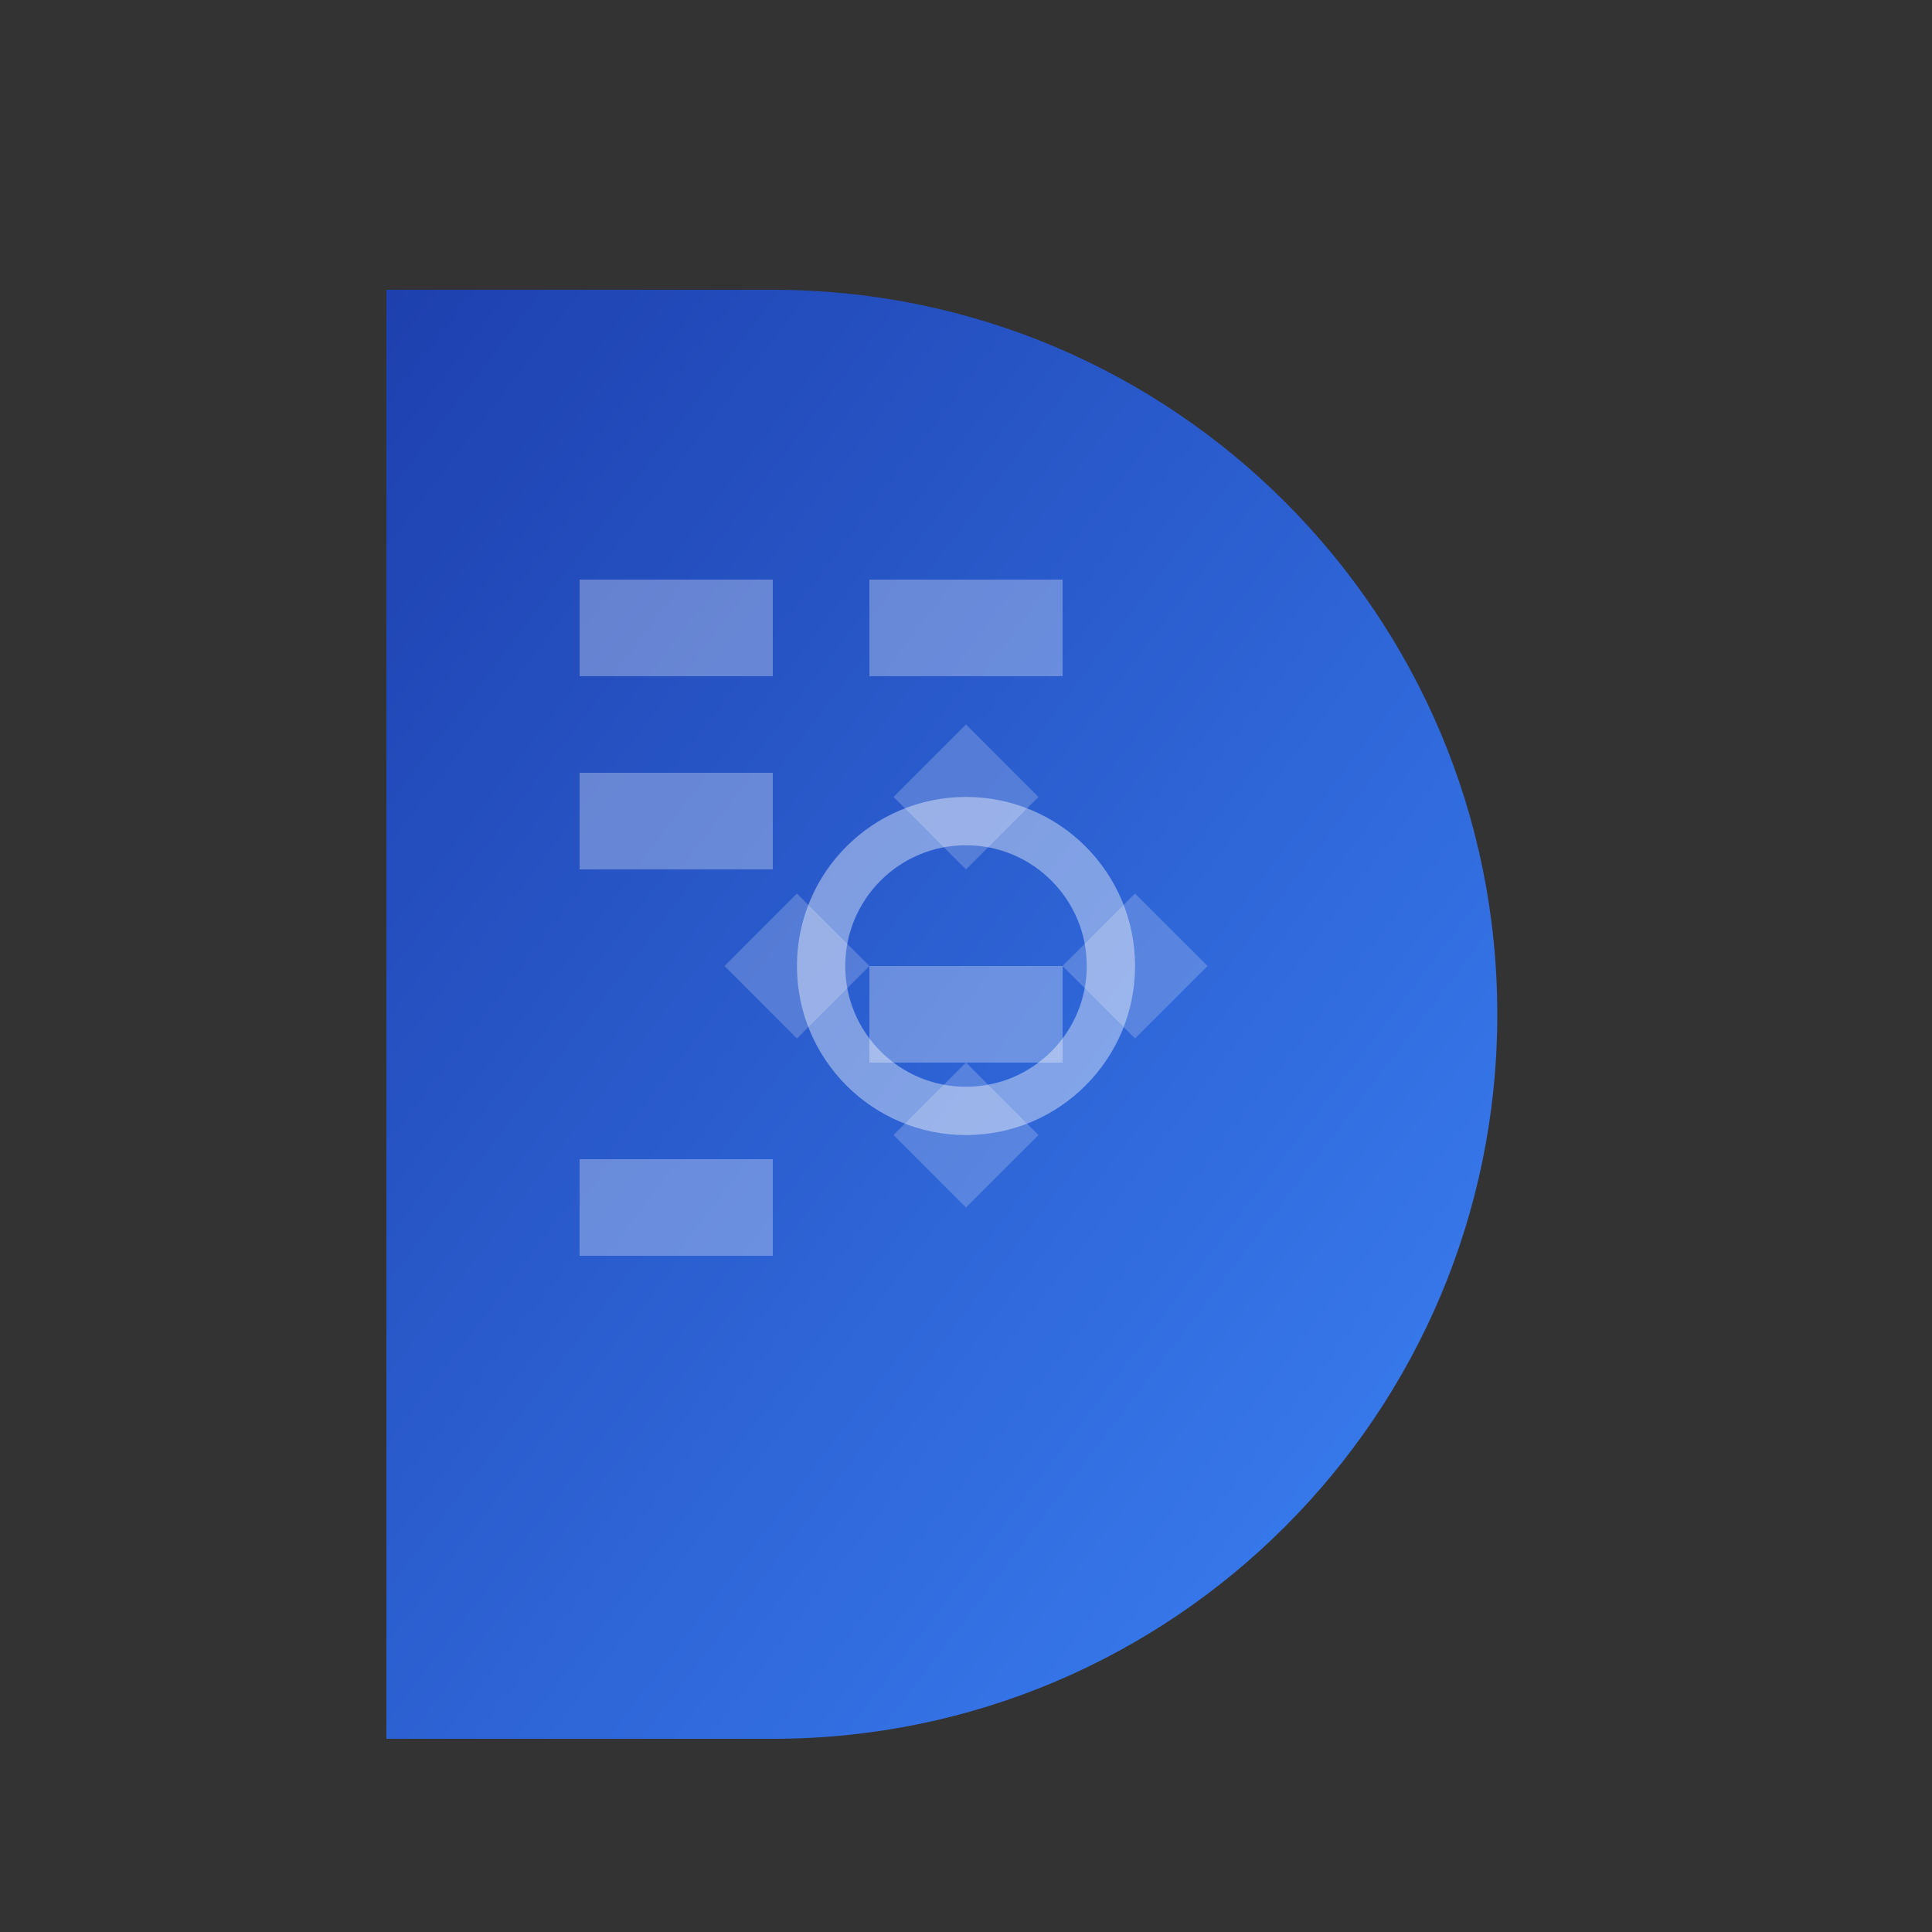<svg width="40" height="40" viewBox="0 0 40 40" fill="none" xmlns="http://www.w3.org/2000/svg">
  <rect x="0" y="0" width="40" height="40" fill="#333333" stroke="none"/>
  <!-- Geometric D shape -->
  <path d="M8 6h8c8.284 0 15 6.716 15 15s-6.716 15-15 15H8V6z" fill="url(#gradient1)"/>
  
  <!-- Circuit pattern overlay -->
  <path d="M12 12h4v2h-4v-2zm6 0h4v2h-4v-2zm-6 4h4v2h-4v-2zm6 4h4v2h-4v-2zm-6 4h4v2h-4v-2z" fill="white" opacity="0.3"/>
  
  <!-- Subtle gear accent -->
  <circle cx="20" cy="20" r="3" fill="none" stroke="white" stroke-width="1" opacity="0.4"/>
  <path d="M20 15l1.5 1.5-1.5 1.5-1.5-1.5L20 15zm5 5l-1.5 1.5-1.5-1.5 1.5-1.5L25 20zm-5 5l-1.5-1.5 1.5-1.5 1.5 1.5L20 25zm-5-5l1.5-1.5 1.5 1.5-1.5 1.5L15 20z" fill="white" opacity="0.2"/>
  
  <defs>
    <linearGradient id="gradient1" x1="0%" y1="0%" x2="100%" y2="100%">
      <stop offset="0%" style="stop-color:#1e40af"/>
      <stop offset="100%" style="stop-color:#3b82f6"/>
    </linearGradient>
  </defs>
</svg>